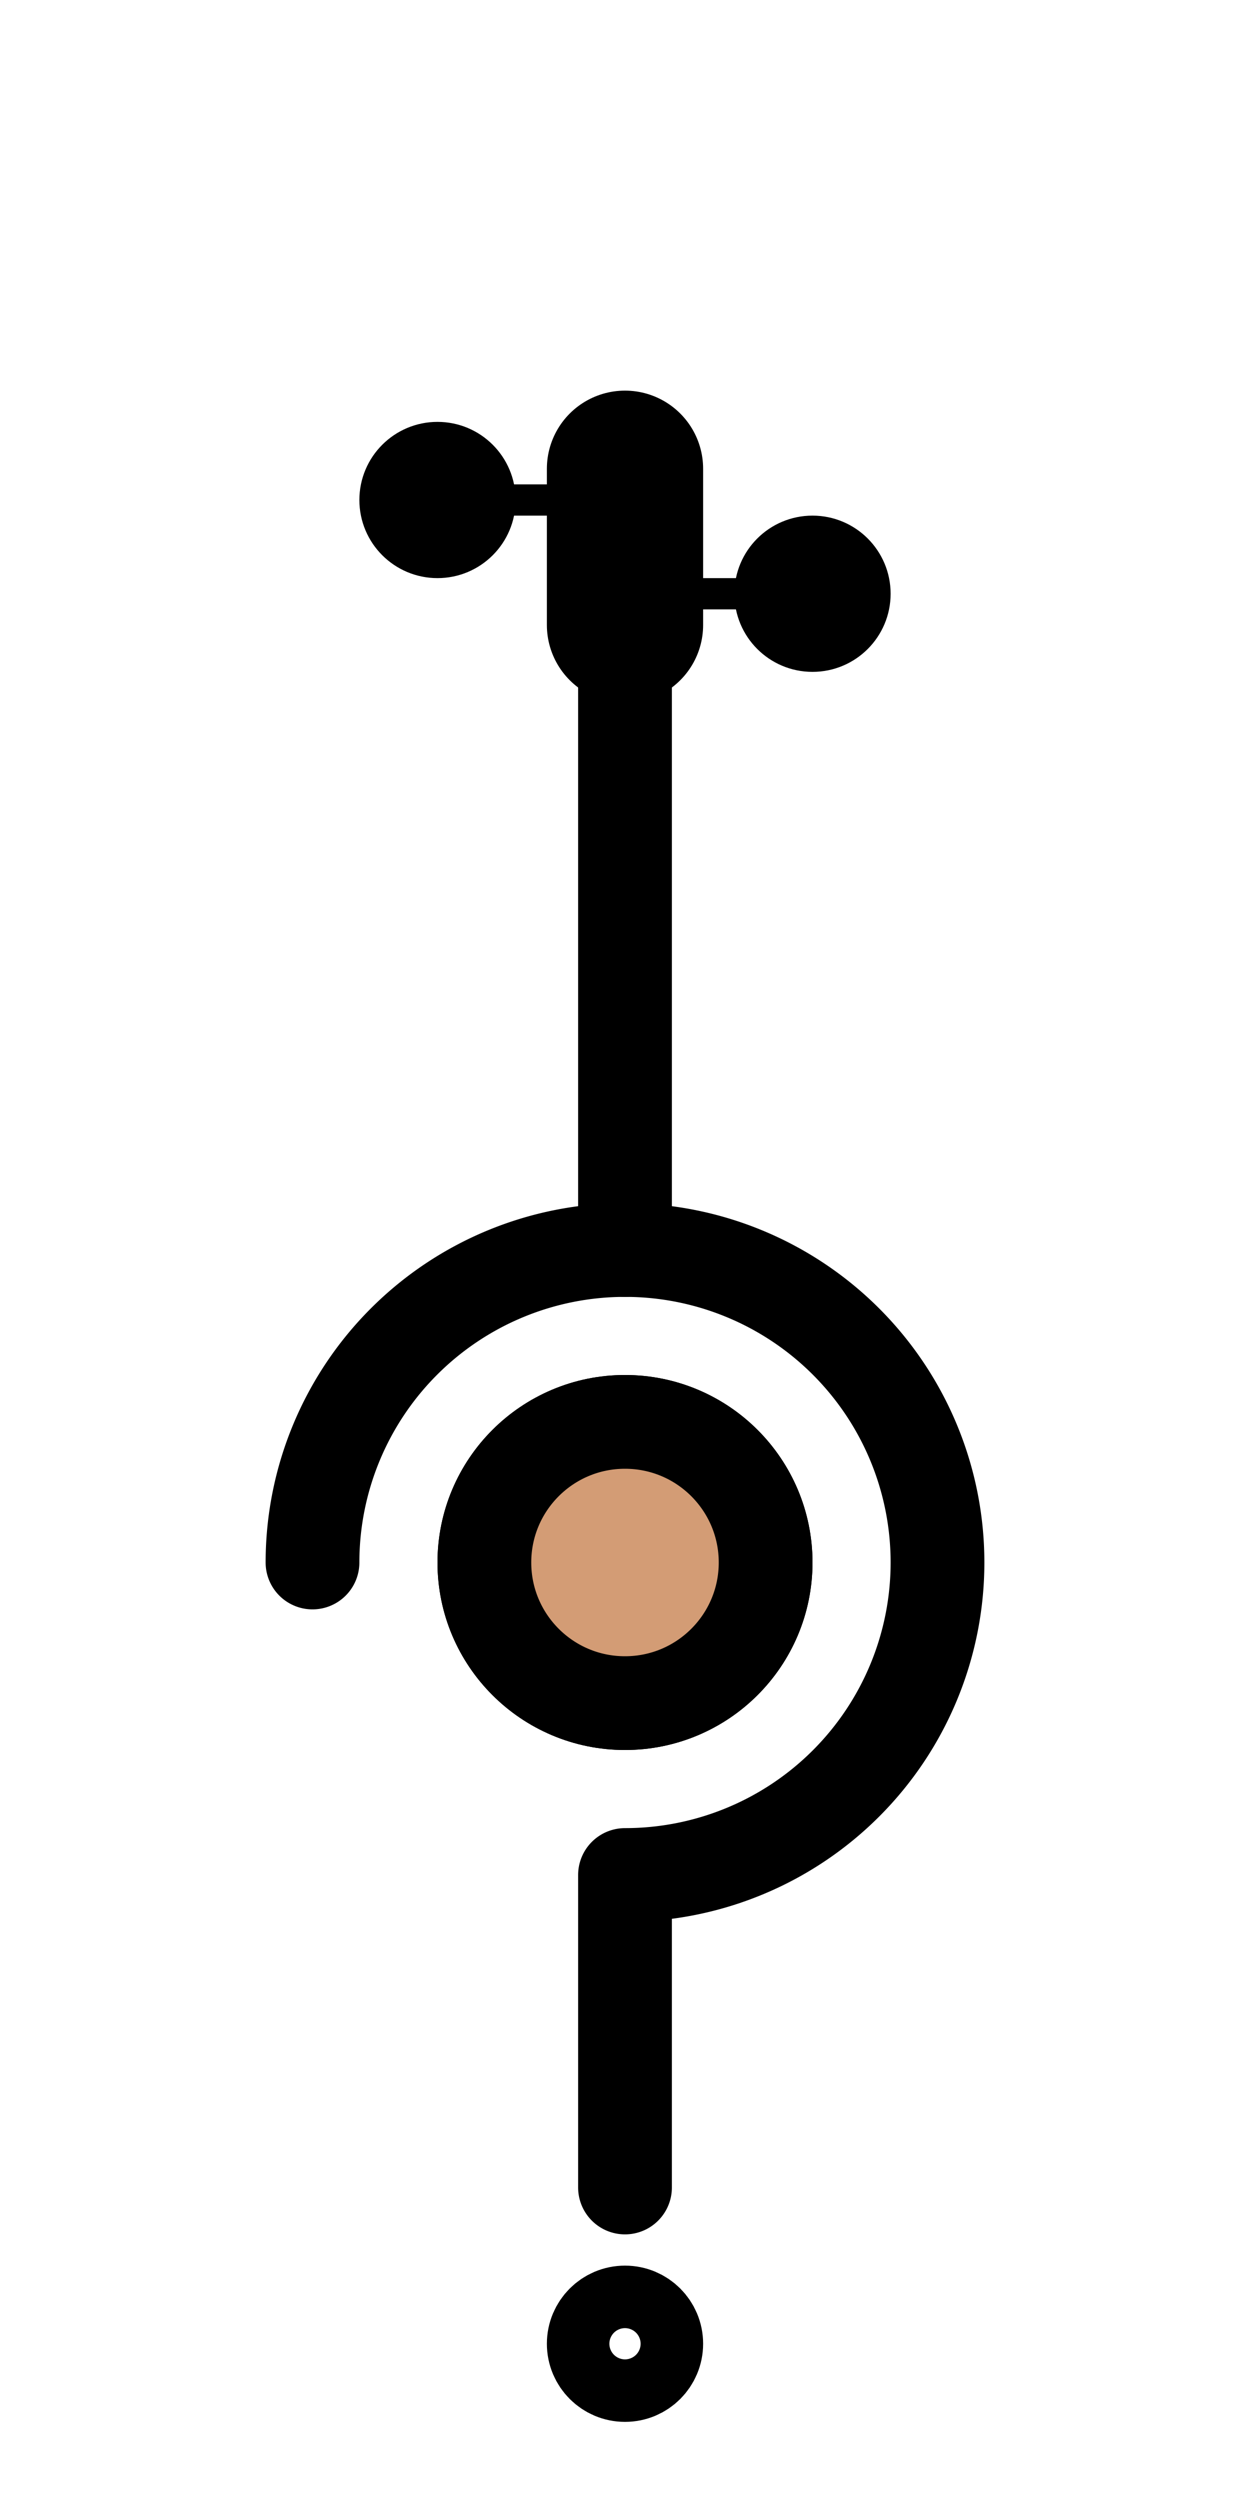 <?xml version="1.0" encoding="UTF-8" standalone="no"?>
<!DOCTYPE svg PUBLIC "-//W3C//DTD SVG 1.1//EN"
        "http://www.w3.org/Graphics/SVG/1.1/DTD/svg11.dtd">
<svg width="160" height="320" viewBox="-20 0 40 20"
     xmlns="http://www.w3.org/2000/svg"
     xmlns:xlink="http://www.w3.org/1999/xlink">
    <!-- дека -->
    <g style="fill:#582400;stroke:#000;stroke-width:3;stroke-linecap:round;stroke-linejoin:round;fill:transparent;">
        <!-- дека -->
        <path d="M 0 10
           A 10 10 0 0 1 0 30
           L 0 30
           L 0 40
           "  />
        <path d="M 0 10
           A 10 10 0 0 0 -10 20
           "  />
        <ellipse rx="1" ry="1" cx="0" cy="45"/>
        <!-- розетка -->
        <ellipse rx="4.5" ry="4.5" cx="0" cy="20"/>
        <!---->
    </g>

    <g style="fill:#582400;stroke:#000;stroke-width:3;stroke-linecap:round;">
        <!-- розетка -->
        <ellipse rx="4.5" ry="4.5" cx="0" cy="20" style="fill:#D39C75;"/>
    </g>
    <!-- гриф -->
    <g style="stroke:#000;stroke-width:3;fill:#000;">
        <!-- тело -->
        <line x1="0" y1="10" x2="0" y2="-10"/>
    </g>
    <g style="stroke:#000;stroke-width:5;stroke-linecap:round;fill:#000;">
        <!-- голова -->
        <line x1="0" y1="-15" x2="0" y2="-10"/>
    </g>
    <!-- колки -->
    <!-- колки -->
    <g style="stroke:#000;stroke-width:1;fill:#000;stroke-linecap:round;">
        <line x1="-6" y1="-14" x2="0" y2="-14"/>
        <ellipse rx="2" ry="2" cx="-6" cy="-14"/>
        <line x1="6" y1="-11" x2="0" y2="-11"/>
        <ellipse rx="2" ry="2" cx="6" cy="-11"/>
    </g>
    <!--&lt;!&ndash; Линии центра координатной сетки &ndash;&gt;-->
    <!--<g style="stroke:#000;stroke-width:0.1;fill:transparent;">-->
        <!--<line x1="0" y1="-105" x2="0" y2="105"/>-->
        <!--<line x1="5" y1="-105" x2="5" y2="105"/>-->
        <!--<line x1="10" y1="-105" x2="10" y2="105"/>-->
        <!--<line x1="15" y1="-105" x2="15" y2="105"/>-->
        <!--<line x1="20" y1="-105" x2="20" y2="105"/>-->
        <!--<line x1="25" y1="-105" x2="25" y2="105"/>-->
        <!--<line x1="30" y1="-105" x2="30" y2="105"/>-->
        <!--<line x1="35" y1="-105" x2="35" y2="105"/>-->
        <!--<line x1="40" y1="-105" x2="40" y2="105"/>-->
        <!--<line x1="45" y1="-105" x2="45" y2="105"/>-->
        <!--<line x1="50" y1="-105" x2="50" y2="105"/>-->
        <!--<line x1="55" y1="-105" x2="55" y2="105"/>-->
        <!--<line x1="60" y1="-105" x2="60" y2="105"/>-->
        <!--<line x1="65" y1="-105" x2="65" y2="105"/>-->
        <!--<line x1="70" y1="-105" x2="70" y2="105"/>-->
        <!--<line x1="75" y1="-105" x2="75" y2="105"/>-->
        <!--<line x1="80" y1="-105" x2="80" y2="105"/>-->
        <!--<line x1="85" y1="-105" x2="85" y2="105"/>-->
        <!--<line x1="90" y1="-105" x2="90" y2="105"/>-->
        <!--<line x1="95" y1="-105" x2="95" y2="105"/>-->
        <!--<line x1="100" y1="-105" x2="100" y2="105"/>-->
        <!--<line x1="-5" y1="-105" x2="-5" y2="105"/>-->
        <!--<line x1="-10" y1="-105" x2="-10" y2="105"/>-->
        <!--<line x1="-15" y1="-105" x2="-15" y2="105"/>-->
        <!--<line x1="-20" y1="-105" x2="-20" y2="105"/>-->
        <!--<line x1="-25" y1="-105" x2="-25" y2="105"/>-->
        <!--<line x1="-30" y1="-105" x2="-30" y2="105"/>-->
        <!--<line x1="-35" y1="-105" x2="-35" y2="105"/>-->
        <!--<line x1="-40" y1="-105" x2="-40" y2="105"/>-->
        <!--<line x1="-45" y1="-105" x2="-45" y2="105"/>-->
        <!--<line x1="-50" y1="-105" x2="-50" y2="105"/>-->
        <!--<line x1="-55" y1="-105" x2="-55" y2="105"/>-->
        <!--<line x1="-60" y1="-105" x2="-60" y2="105"/>-->
        <!--<line x1="-65" y1="-105" x2="-65" y2="105"/>-->
        <!--<line x1="-70" y1="-105" x2="-70" y2="105"/>-->
        <!--<line x1="-75" y1="-105" x2="-75" y2="105"/>-->
        <!--<line x1="-80" y1="-105" x2="-80" y2="105"/>-->
        <!--<line x1="-85" y1="-105" x2="-85" y2="105"/>-->
        <!--<line x1="-90" y1="-105" x2="-90" y2="105"/>-->
        <!--<line x1="-95" y1="-105" x2="-95" y2="105"/>-->
        <!--<line x1="-100" y1="-105" x2="-100" y2="105"/>-->
        <!--<line x1="-105" y1="0" x2="105" y2="0"/>-->
        <!--<line x1="-105" y1="5" x2="105" y2="5"/>-->
        <!--<line x1="-105" y1="10" x2="105" y2="10"/>-->
        <!--<line x1="-105" y1="15" x2="105" y2="15"/>-->
        <!--<line x1="-105" y1="20" x2="105" y2="20"/>-->
        <!--<line x1="-105" y1="25" x2="105" y2="25"/>-->
        <!--<line x1="-105" y1="30" x2="105" y2="30"/>-->
        <!--<line x1="-105" y1="35" x2="105" y2="35"/>-->
        <!--<line x1="-105" y1="40" x2="105" y2="40"/>-->
        <!--<line x1="-105" y1="45" x2="105" y2="45"/>-->
        <!--<line x1="-105" y1="50" x2="105" y2="50"/>-->
        <!--<line x1="-105" y1="55" x2="105" y2="55"/>-->
        <!--<line x1="-105" y1="60" x2="105" y2="60"/>-->
        <!--<line x1="-105" y1="65" x2="105" y2="65"/>-->
        <!--<line x1="-105" y1="70" x2="105" y2="70"/>-->
        <!--<line x1="-105" y1="75" x2="105" y2="75"/>-->
        <!--<line x1="-105" y1="80" x2="105" y2="80"/>-->
        <!--<line x1="-105" y1="85" x2="105" y2="85"/>-->
        <!--<line x1="-105" y1="90" x2="105" y2="90"/>-->
        <!--<line x1="-105" y1="95" x2="105" y2="95"/>-->
        <!--<line x1="-105" y1="100" x2="105" y2="100"/>-->
        <!--<line x1="-105" y1="-5" x2="105" y2="-5"/>-->
        <!--<line x1="-105" y1="-10" x2="105" y2="-10"/>-->
        <!--<line x1="-105" y1="-15" x2="105" y2="-15"/>-->
        <!--<line x1="-105" y1="-20" x2="105" y2="-20"/>-->
        <!--<line x1="-105" y1="-25" x2="105" y2="-25"/>-->
        <!--<line x1="-105" y1="-30" x2="105" y2="-30"/>-->
        <!--<line x1="-105" y1="-35" x2="105" y2="-35"/>-->
        <!--<line x1="-105" y1="-40" x2="105" y2="-40"/>-->
        <!--<line x1="-105" y1="-45" x2="105" y2="-45"/>-->
        <!--<line x1="-105" y1="-50" x2="105" y2="-50"/>-->
        <!--<line x1="-105" y1="-55" x2="105" y2="-55"/>-->
        <!--<line x1="-105" y1="-60" x2="105" y2="-60"/>-->
        <!--<line x1="-105" y1="-65" x2="105" y2="-65"/>-->
        <!--<line x1="-105" y1="-70" x2="105" y2="-70"/>-->
        <!--<line x1="-105" y1="-75" x2="105" y2="-75"/>-->
        <!--<line x1="-105" y1="-80" x2="105" y2="-80"/>-->
        <!--<line x1="-105" y1="-85" x2="105" y2="-85"/>-->
        <!--<line x1="-105" y1="-90" x2="105" y2="-90"/>-->
        <!--<line x1="-105" y1="-95" x2="105" y2="-95"/>-->
        <!--<line x1="-105" y1="-100" x2="105" y2="-100"/>-->
        <!--<circle cx="0" cy="0" r="100"/>-->
    <!--</g>-->
</svg>